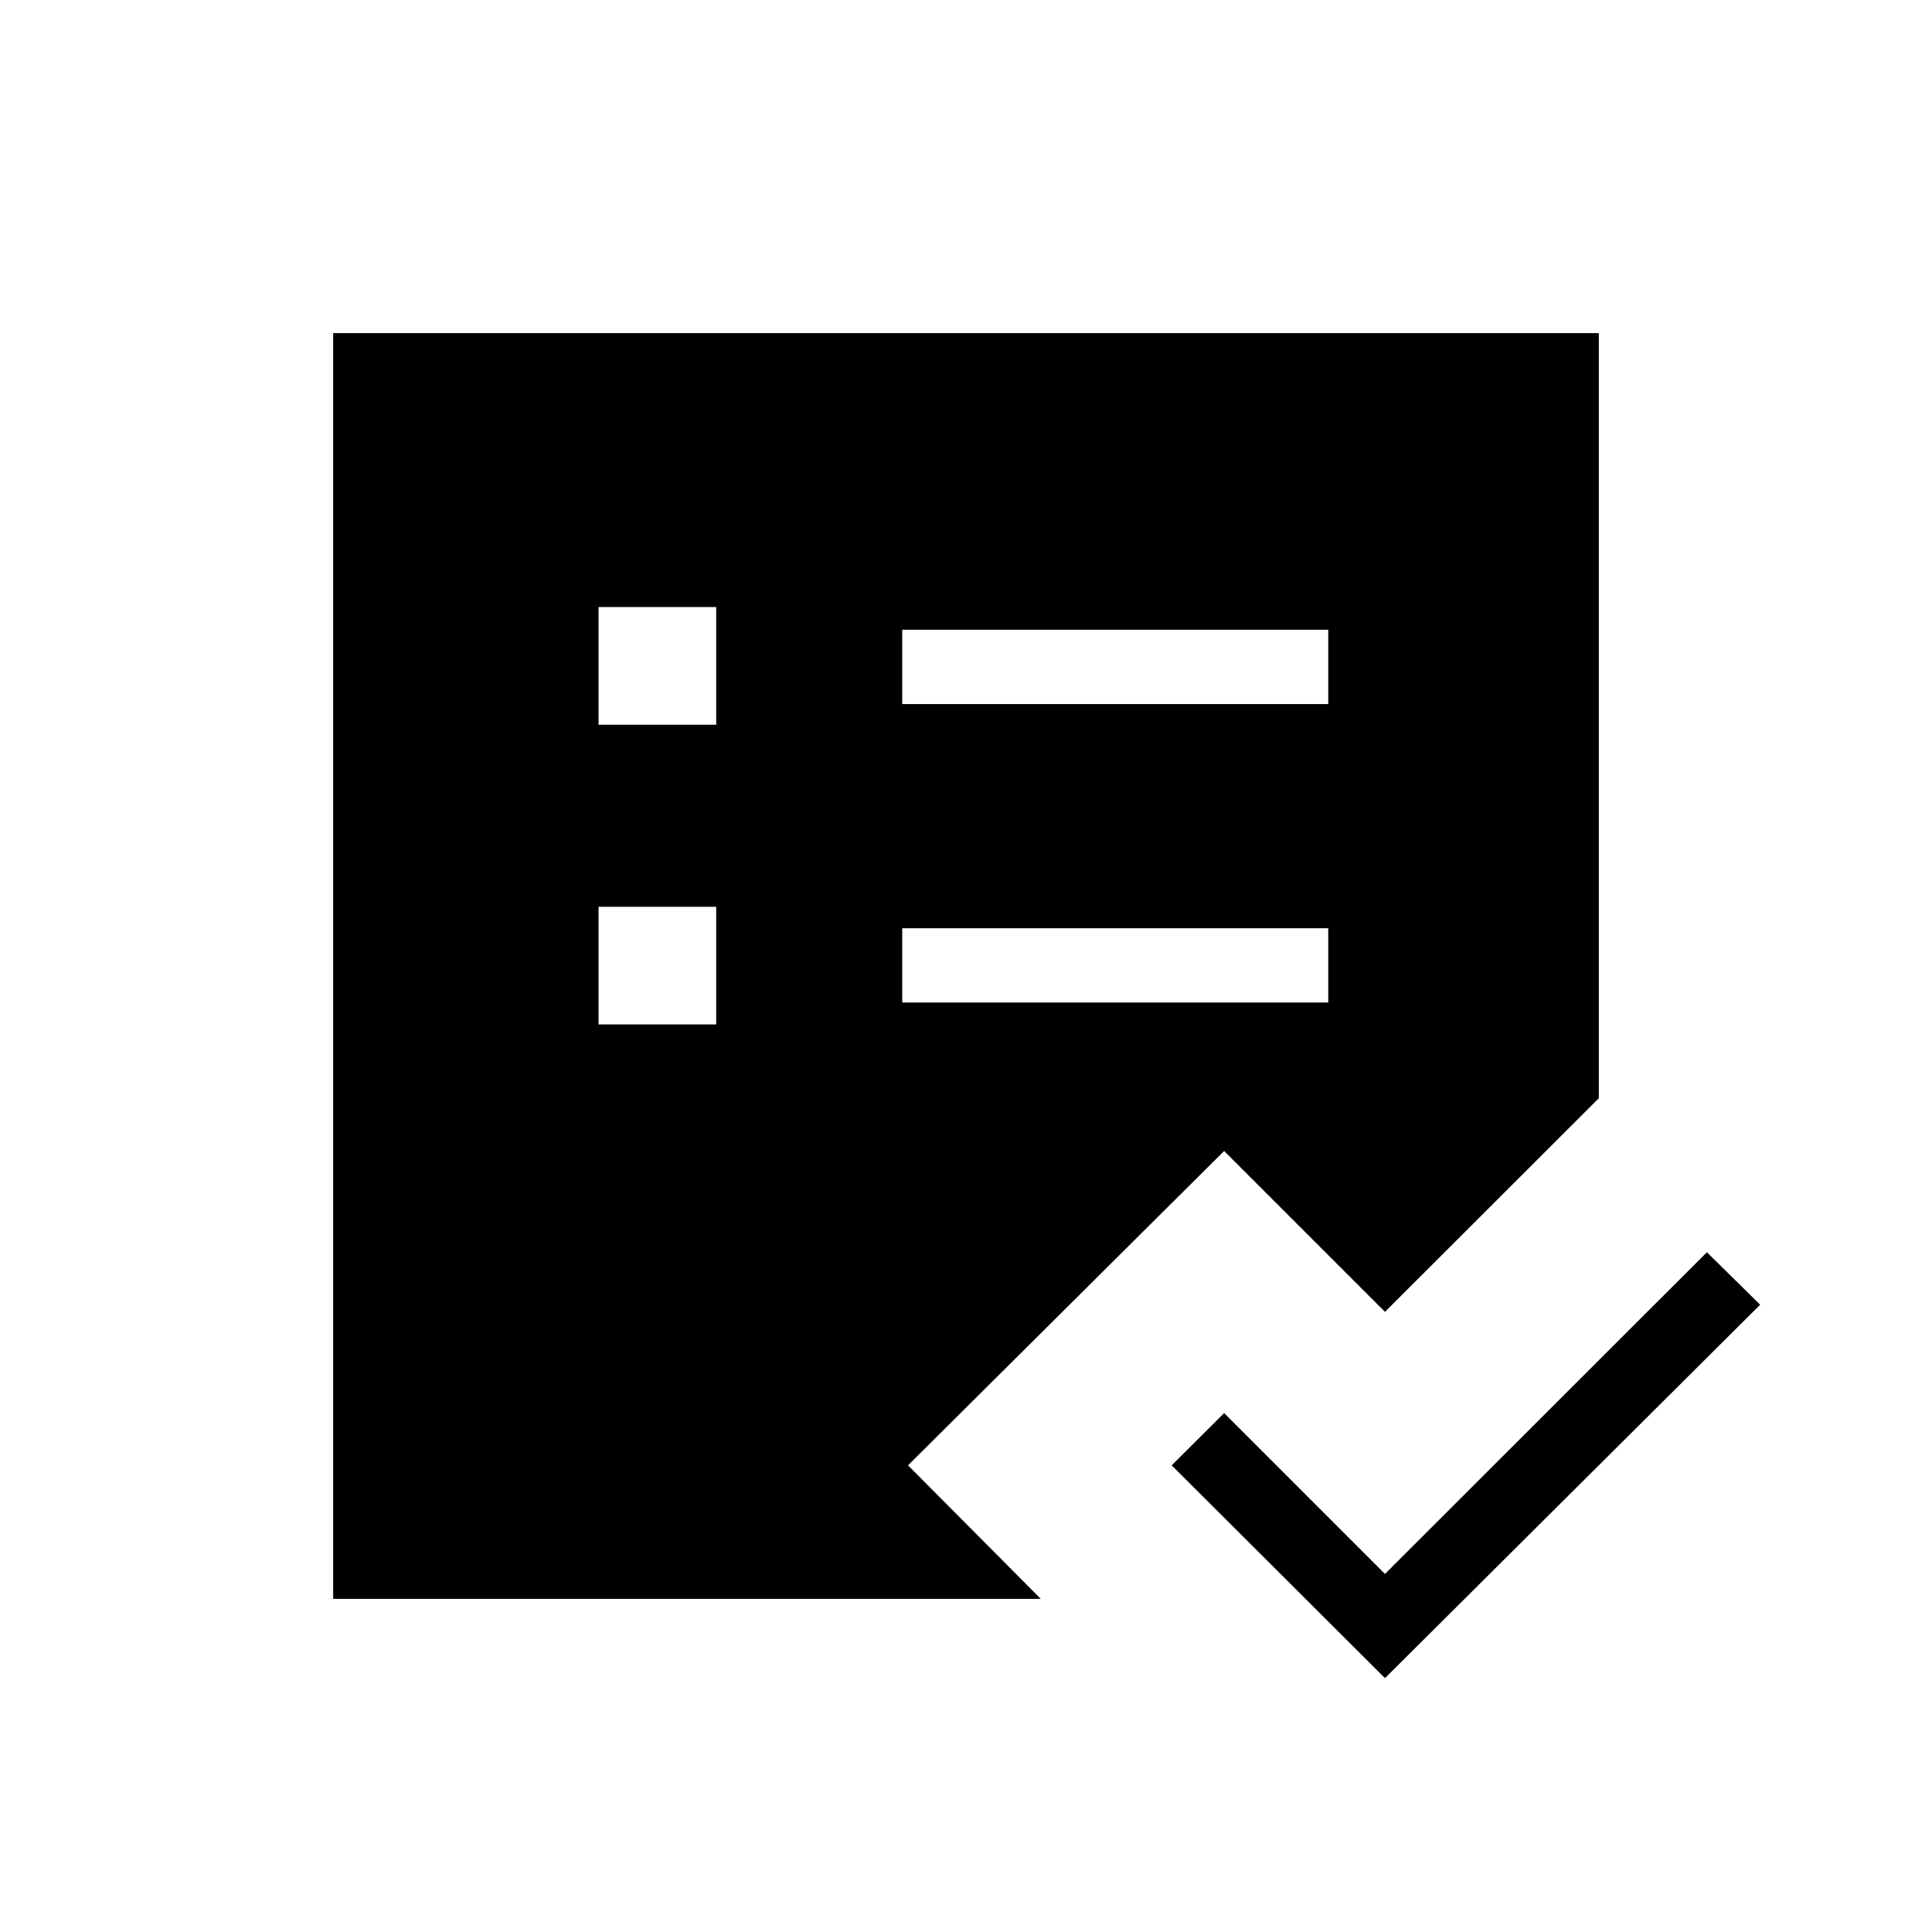 <svg xmlns="http://www.w3.org/2000/svg" height="24" viewBox="0 -960 960 960" width="24"><path d="M165.54-165.54v-628.92h628.92v380.15L688.19-308.15l-79.92-79.93-157.08 156.2 65.96 66.34H165.54Zm131.88-285.42h58.46v-58.46h-58.46v58.46Zm0-148.92h58.46v-58.47h-58.46v58.47Zm150.89 138.03H660v-36.92H448.31v36.92Zm0-148.3H660v-36.93H448.31v36.93Zm239.88 484-106-105.73 26.08-25.97 79.92 79.93 159.96-159.85 26.47 26.08-186.43 185.54Z"/></svg>